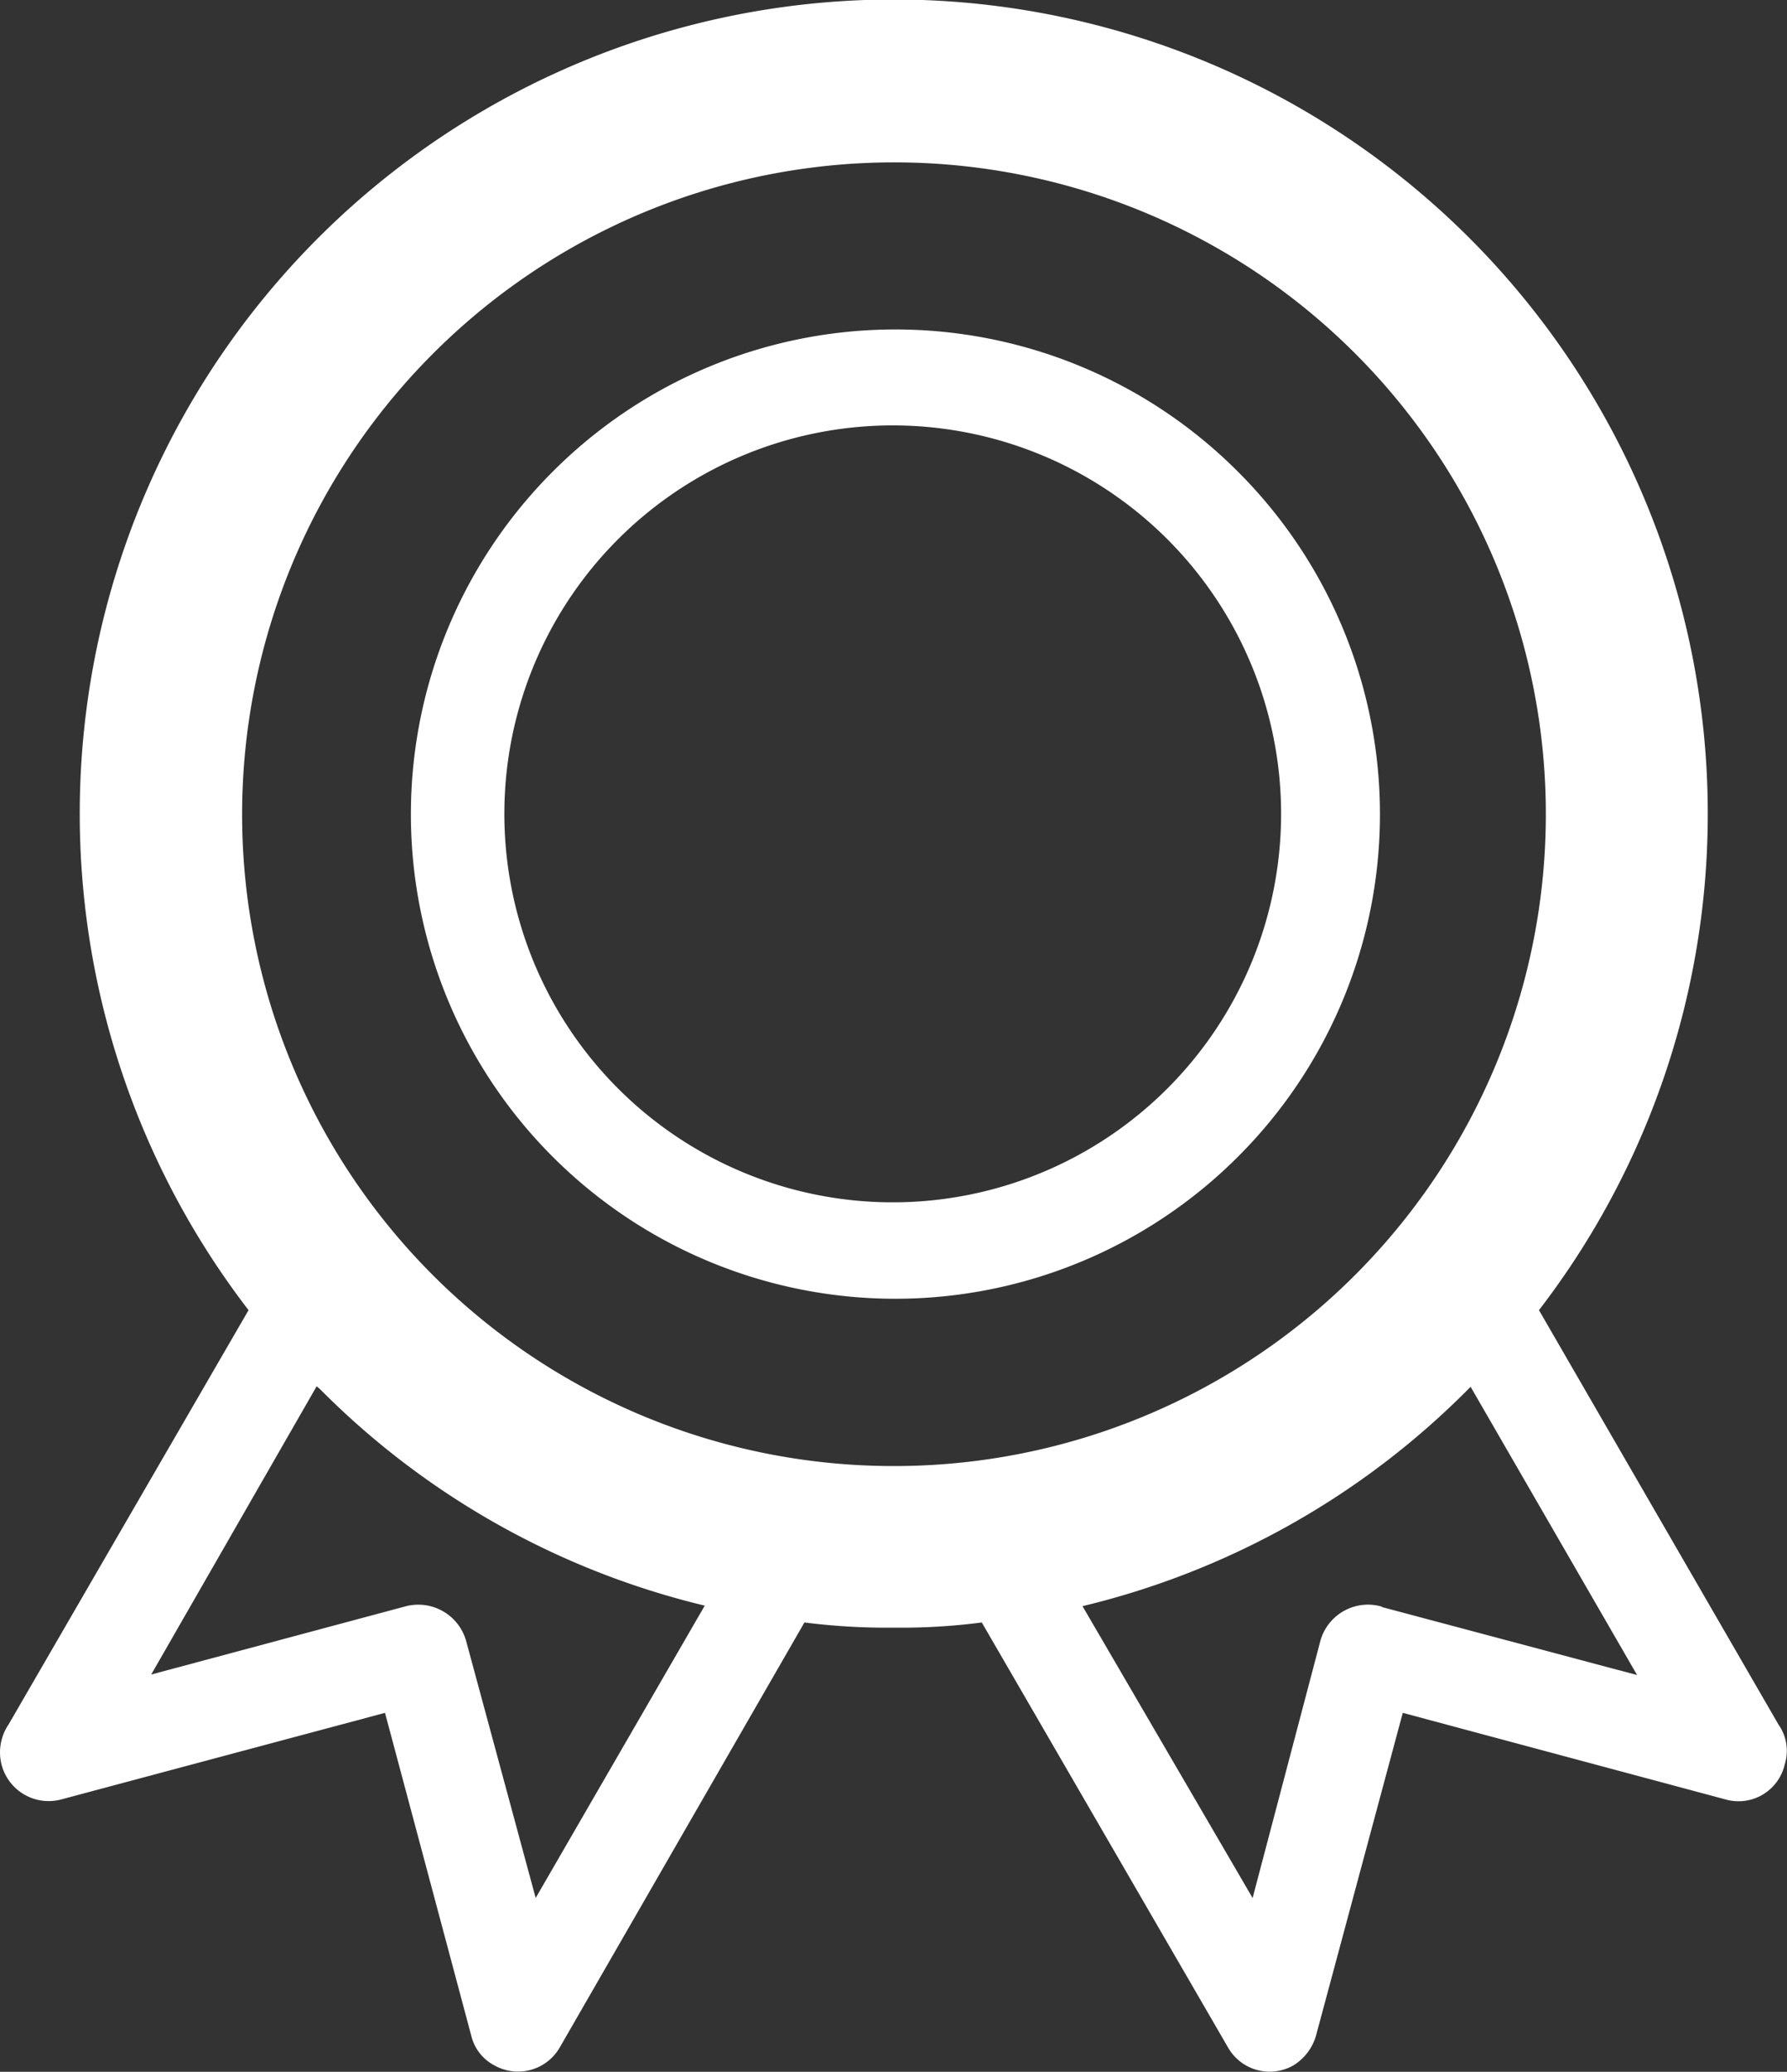 <svg id="图层_1" data-name="图层 1" xmlns="http://www.w3.org/2000/svg" viewBox="0 0 69.02 80"><rect x="0" y="0" width="69.02" height="80" fill="#333333" stroke="none"/><defs><style>.cls-1{fill:#fff;}</style></defs><path class="cls-1" d="M109.69,252.76l-9.25-16a31.44,31.44,0,1,0-49.84,0l-9.27,16a1.92,1.92,0,0,0-.27,1.55,1.88,1.88,0,0,0,2.28,1.35l12.53-3.35,3.33,12.46a1.76,1.76,0,0,0,.89,1.15,1.86,1.86,0,0,0,2.53-.69l9.45-16.41a25.22,25.22,0,0,0,3.46.2,24.07,24.07,0,0,0,3.39-.2l9.51,16.41a1.85,1.85,0,0,0,2.53.69,2,2,0,0,0,.87-1.15l3.35-12.46,12.49,3.35a1.83,1.83,0,0,0,2.26-1.35,1.76,1.76,0,0,0-.24-1.55Zm-48,6.7h0L59,249.52a1.92,1.92,0,0,0-2.31-1.33l0,0-9.85,2.64,6.39-11.13.13.11a31.19,31.19,0,0,0,14.86,8.36l-6.52,11.27Zm13.89-16.68h0a25.16,25.16,0,0,1-17.81-43,25.17,25.17,0,1,1,17.81,43Zm18.83,5.44h0l0,0A1.91,1.91,0,0,0,92,249.52l-2.62,9.94-6.57-11.27a31.26,31.26,0,0,0,14.88-8.36l.11-.11,6.43,11.13-9.91-2.64Zm-5.61-43.85h0a18.69,18.69,0,0,0-26.44,0,18.71,18.71,0,1,0,26.44,26.48,18.69,18.69,0,0,0,0-26.48ZM86.09,228.2h0a15,15,0,1,1,4.39-10.58,15,15,0,0,1-4.39,10.58Z" transform="translate(-41 -186.17)"/></svg>